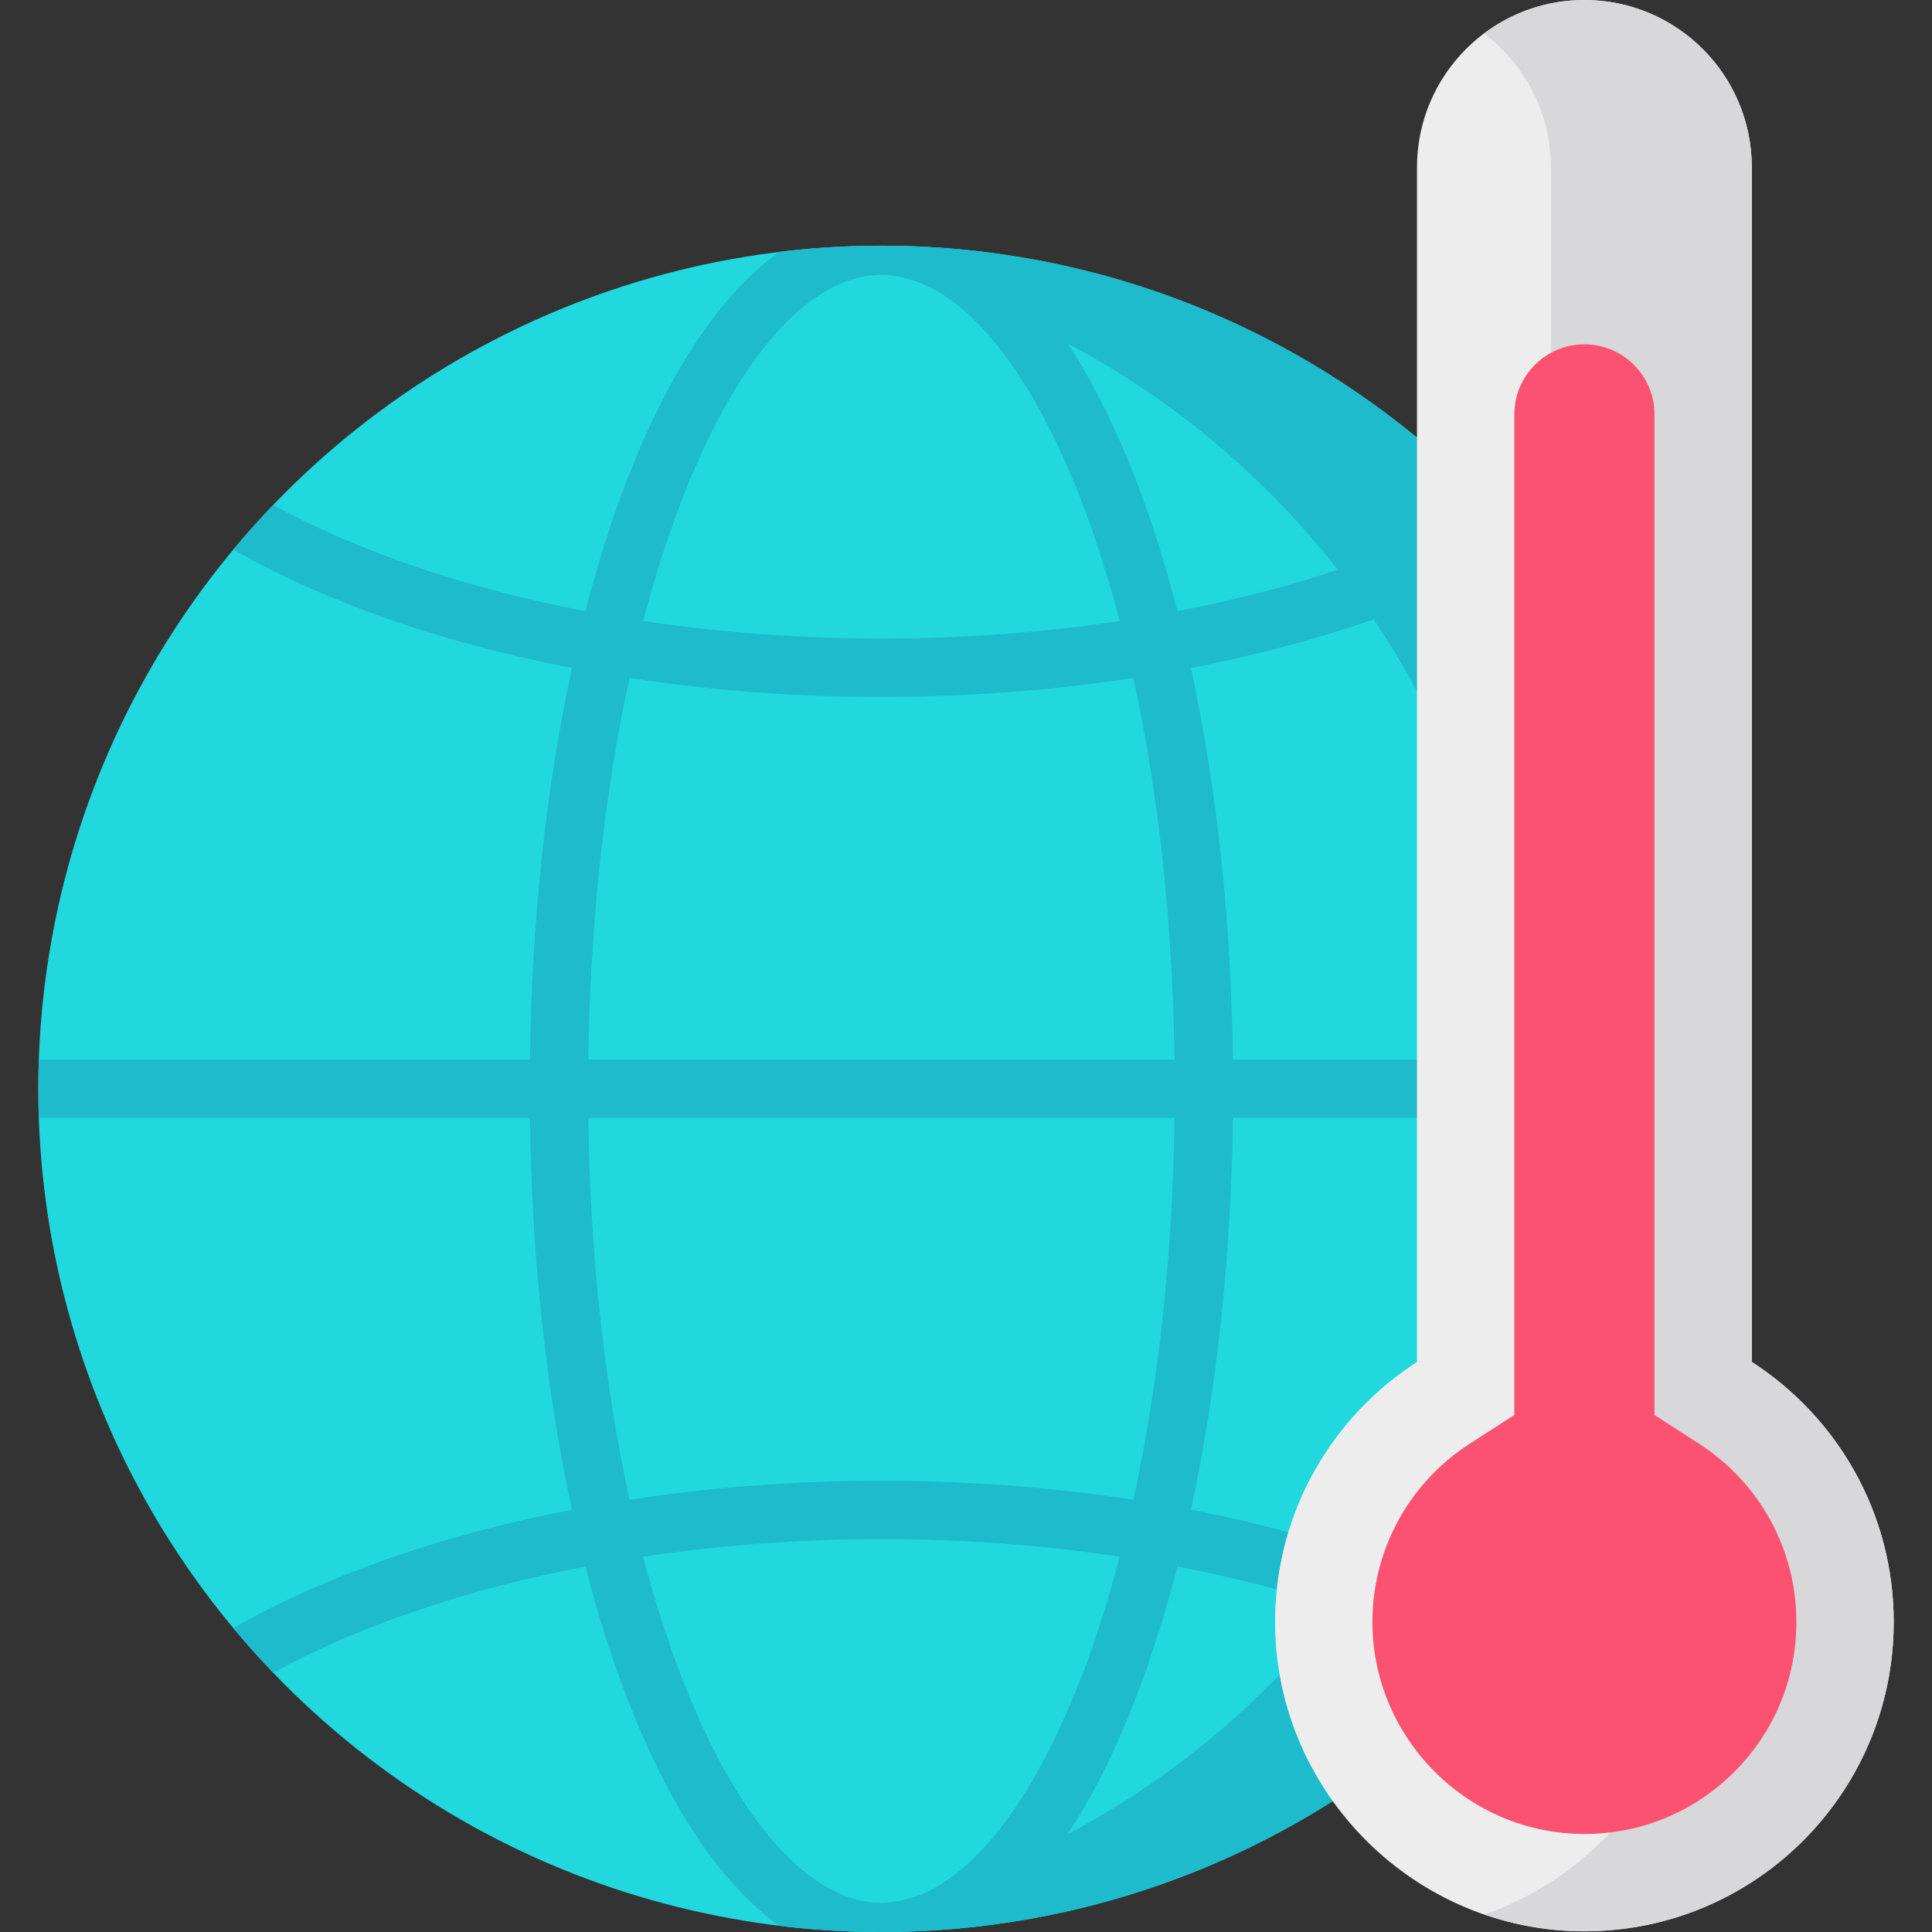 <?xml version="1.0" encoding="iso-8859-1"?>
<!-- Generator: Adobe Illustrator 19.0.0, SVG Export Plug-In . SVG Version: 6.00 Build 0)  -->
<svg version="1.1" id="Capa_1" xmlns="http://www.w3.org/2000/svg" xmlns:xlink="http://www.w3.org/1999/xlink" x="0px" y="0px"
	 viewBox="0 0 512.002 512.002" style="enable-background:new 0 0 512.002 512.002;" xml:space="preserve">
<rect x="0" y="0" width="512.002" height="512.002" fill="#333333" stroke="none"/>
<circle style="fill:#21D8DE;" cx="233.591" cy="288.56" r="223.44"/>
<g>
	<path style="fill:#1EBBCC;" d="M233.591,65.111c-9.34,0-18.542,0.582-27.581,1.695C316.4,80.397,401.873,174.49,401.873,288.556
		S316.4,496.715,206.01,510.306c9.039,1.113,18.242,1.695,27.581,1.695c123.405,0,223.445-100.04,223.445-223.445
		S356.996,65.111,233.591,65.111z"/>
	<path style="fill:#1EBBCC;" d="M456.887,296.294c0.088-2.57,0.148-5.147,0.148-7.739c0-2.591-0.06-5.168-0.148-7.738H326.743
		c-0.472-36.885-4.308-72.288-11.135-103.798c33.465-6.476,63.872-16.881,88.373-30.577c0.467-0.261,0.896-0.563,1.286-0.899
		c-3.359-4.028-6.855-7.937-10.484-11.718c-22.999,12.569-51.419,22.143-82.742,28.142c-3.132-12.135-6.733-23.582-10.786-34.175
		c-11.167-29.193-25.088-49.937-40.583-61.043c-8.878-1.073-17.913-1.638-27.081-1.638c-9.167,0-18.202,0.565-27.08,1.638
		c-15.495,11.106-29.417,31.85-40.583,61.043c-4.052,10.594-7.654,22.04-10.786,34.176c-31.323-5.999-59.743-15.573-82.742-28.142
		c-3.63,3.78-7.125,7.69-10.485,11.717c0.39,0.336,0.819,0.639,1.286,0.9c24.501,13.696,54.907,24.101,88.373,30.577
		c-6.827,31.51-10.663,66.913-11.135,103.798H10.294c-0.088,2.57-0.148,5.147-0.148,7.738s0.06,5.169,0.148,7.739h130.144
		c0.472,36.884,4.308,72.287,11.135,103.797c-33.465,6.476-63.872,16.881-88.373,30.577c-0.467,0.261-0.896,0.563-1.286,0.9
		c3.359,4.028,6.855,7.937,10.484,11.718c22.999-12.569,51.419-22.143,82.742-28.142c3.132,12.135,6.734,23.582,10.786,34.176
		c11.166,29.193,25.088,49.938,40.584,61.043c8.878,1.073,17.913,1.638,27.08,1.638s18.202-0.565,27.08-1.638
		c15.495-11.106,29.417-31.85,40.584-61.043c4.052-10.594,7.654-22.04,10.786-34.175c31.323,5.999,59.743,15.573,82.742,28.142
		c3.63-3.78,7.125-7.69,10.484-11.717c-0.39-0.336-0.819-0.639-1.286-0.9c-24.501-13.696-54.908-24.101-88.373-30.577
		c6.827-31.51,10.663-66.913,11.135-103.797h130.145V296.294z M180.382,133.32c14.7-38.43,34.094-60.471,53.209-60.471
		s38.508,22.041,53.208,60.471c3.711,9.701,7.025,20.169,9.932,31.257c-20.276,3.047-41.534,4.646-63.14,4.646
		c-21.607,0-42.865-1.598-63.141-4.646C173.358,153.49,176.672,143.021,180.382,133.32z M286.799,443.79
		c-14.7,38.43-34.094,60.471-53.208,60.471c-19.115,0-38.509-22.041-53.209-60.471c-3.711-9.701-7.025-20.169-9.932-31.257
		c20.276-3.047,41.534-4.646,63.141-4.646s42.864,1.598,63.14,4.646C293.824,423.621,290.51,434.089,286.799,443.79z
		 M300.352,397.451c-21.458-3.304-43.94-5.041-66.761-5.041s-45.303,1.737-66.761,5.041c-6.68-30.571-10.442-65.086-10.913-101.157
		h155.349C310.793,332.366,307.032,366.88,300.352,397.451z M155.916,280.817c0.472-36.072,4.233-70.587,10.913-101.158
		c21.458,3.304,43.941,5.041,66.761,5.041s45.303-1.737,66.761-5.041c6.68,30.571,10.442,65.086,10.913,101.158H155.916z"/>
</g>
<path style="fill:#EDEDED;" d="M464.249,360.929V44.367C464.249,19.864,444.385,0,419.882,0l0,0
	c-24.503,0-44.367,19.864-44.367,44.367v316.562c-22.336,14.41-37.231,39.361-37.6,67.83c-0.579,44.665,35.321,81.975,79.977,83.033
	c46.182,1.094,83.963-36.016,83.963-81.95C501.856,400.924,486.868,375.522,464.249,360.929z"/>
<path style="fill:#D8D7DA;" d="M464.249,360.929V44.367C464.249,19.864,444.385,0,419.882,0l0,0c-9.987,0-19.203,3.302-26.618,8.871
	c10.777,8.094,17.749,20.98,17.749,35.496v316.562c22.618,14.592,37.607,39.995,37.607,68.913c0,35.926-23.112,66.452-55.278,77.526
	c7.732,2.671,15.977,4.221,24.55,4.424c46.182,1.094,83.963-36.016,83.963-81.95C501.856,400.924,486.867,375.522,464.249,360.929z"
	/>
<path style="fill:#FC5271;" d="M450.266,382.605l-11.811-7.62V109.83c0-10.257-8.315-18.572-18.572-18.572l0,0
	c-10.257,0-18.572,8.315-18.572,18.572v265.155l-11.811,7.62c-15.905,10.261-25.547,27.641-25.791,46.49
	c-0.397,30.655,24.184,56.185,54.795,56.911c0.46,0.011,0.924,0.016,1.381,0.016c0.002,0,0.004,0,0.005,0
	c15.004,0,29.109-5.842,39.718-16.451c10.611-10.611,16.454-24.72,16.454-39.728C476.061,410.684,466.418,393.025,450.266,382.605z"
	/>
<g>
</g>
<g>
</g>
<g>
</g>
<g>
</g>
<g>
</g>
<g>
</g>
<g>
</g>
<g>
</g>
<g>
</g>
<g>
</g>
<g>
</g>
<g>
</g>
<g>
</g>
<g>
</g>
<g>
</g>
</svg>

